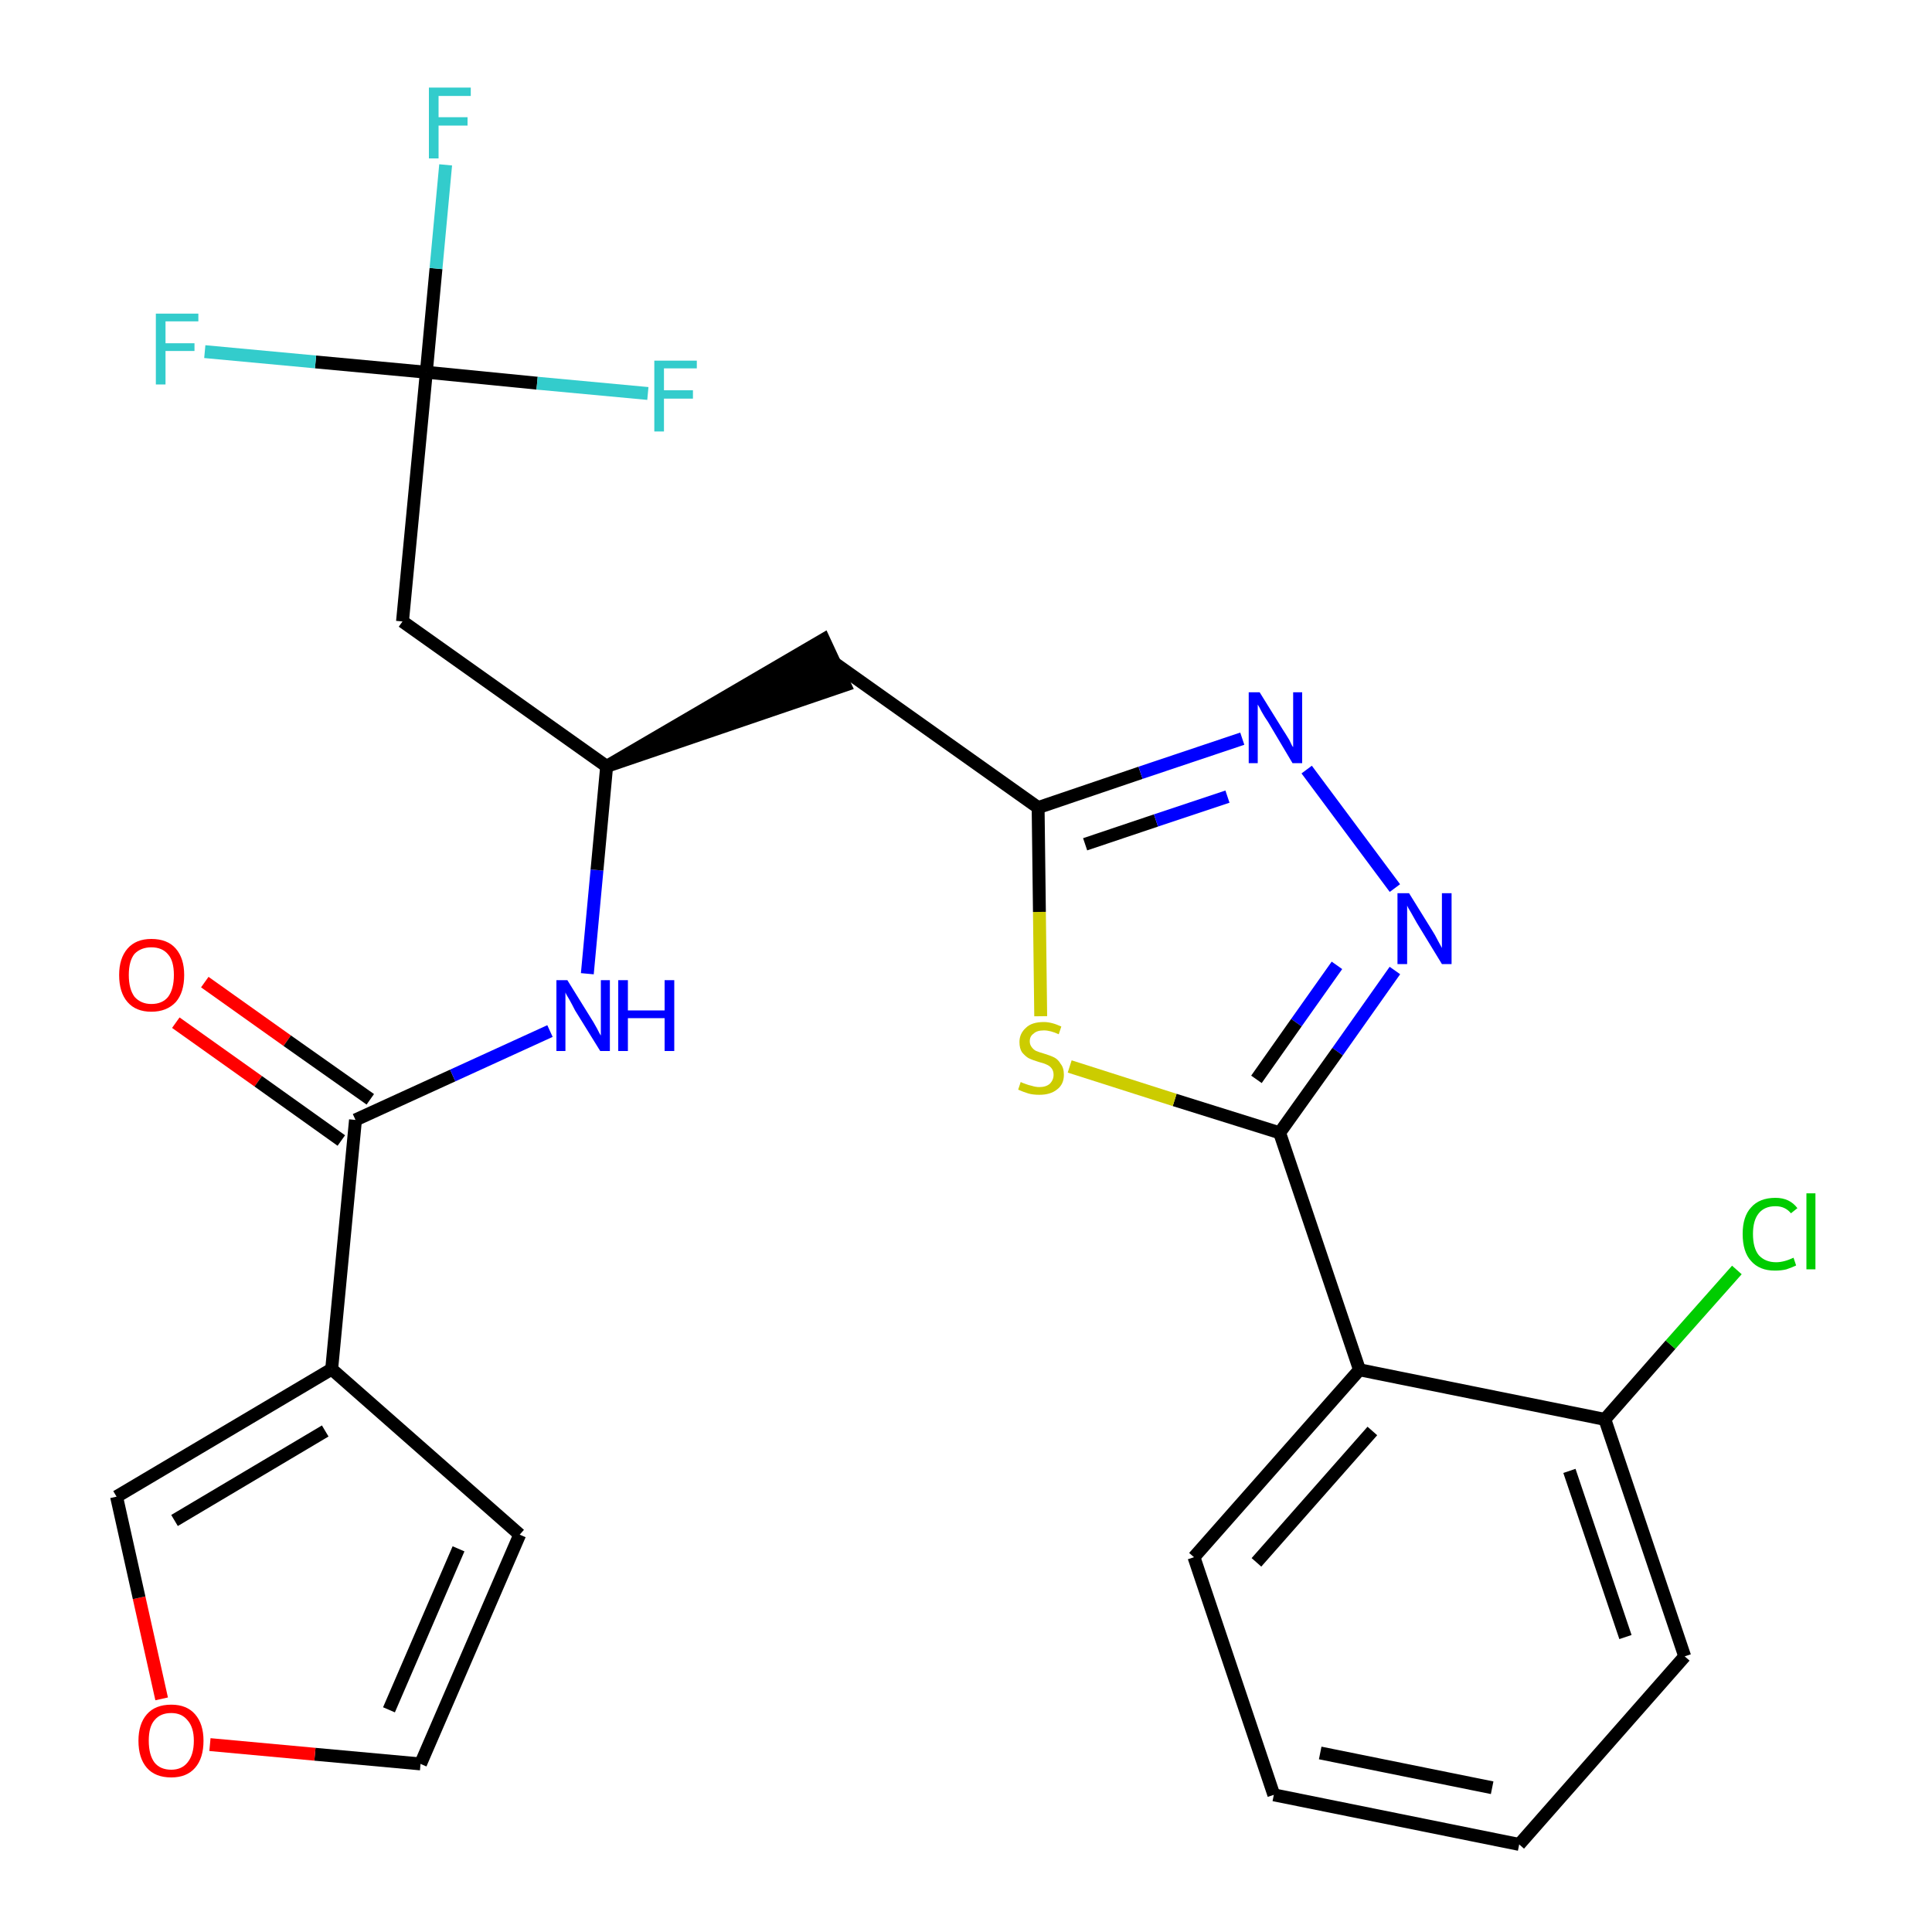 <?xml version='1.0' encoding='iso-8859-1'?>
<svg version='1.1' baseProfile='full'
              xmlns='http://www.w3.org/2000/svg'
                      xmlns:rdkit='http://www.rdkit.org/xml'
                      xmlns:xlink='http://www.w3.org/1999/xlink'
                  xml:space='preserve'
width='300px' height='300px' viewBox='0 0 300 300'>
<!-- END OF HEADER -->
<path class='bond-0 atom-0 atom-1' d='M 27.3,158.8 L 40.1,167.9' style='fill:none;fill-rule:evenodd;stroke:#FF0000;stroke-width:2.0px;stroke-linecap:butt;stroke-linejoin:miter;stroke-opacity:1' />
<path class='bond-0 atom-0 atom-1' d='M 40.1,167.9 L 53.0,177.1' style='fill:none;fill-rule:evenodd;stroke:#000000;stroke-width:2.0px;stroke-linecap:butt;stroke-linejoin:miter;stroke-opacity:1' />
<path class='bond-0 atom-0 atom-1' d='M 31.8,152.5 L 44.6,161.6' style='fill:none;fill-rule:evenodd;stroke:#FF0000;stroke-width:2.0px;stroke-linecap:butt;stroke-linejoin:miter;stroke-opacity:1' />
<path class='bond-0 atom-0 atom-1' d='M 44.6,161.6 L 57.5,170.7' style='fill:none;fill-rule:evenodd;stroke:#000000;stroke-width:2.0px;stroke-linecap:butt;stroke-linejoin:miter;stroke-opacity:1' />
<path class='bond-1 atom-1 atom-2' d='M 55.2,173.9 L 70.3,167.0' style='fill:none;fill-rule:evenodd;stroke:#000000;stroke-width:2.0px;stroke-linecap:butt;stroke-linejoin:miter;stroke-opacity:1' />
<path class='bond-1 atom-1 atom-2' d='M 70.3,167.0 L 85.4,160.1' style='fill:none;fill-rule:evenodd;stroke:#0000FF;stroke-width:2.0px;stroke-linecap:butt;stroke-linejoin:miter;stroke-opacity:1' />
<path class='bond-21 atom-1 atom-22' d='M 55.2,173.9 L 51.5,212.6' style='fill:none;fill-rule:evenodd;stroke:#000000;stroke-width:2.0px;stroke-linecap:butt;stroke-linejoin:miter;stroke-opacity:1' />
<path class='bond-2 atom-2 atom-3' d='M 91.2,151.2 L 92.7,135.1' style='fill:none;fill-rule:evenodd;stroke:#0000FF;stroke-width:2.0px;stroke-linecap:butt;stroke-linejoin:miter;stroke-opacity:1' />
<path class='bond-2 atom-2 atom-3' d='M 92.7,135.1 L 94.2,119.0' style='fill:none;fill-rule:evenodd;stroke:#000000;stroke-width:2.0px;stroke-linecap:butt;stroke-linejoin:miter;stroke-opacity:1' />
<path class='bond-3 atom-3 atom-4' d='M 94.2,119.0 L 131.2,106.4 L 127.9,99.3 Z' style='fill:#000000;fill-rule:evenodd;fill-opacity:1;stroke:#000000;stroke-width:2.0px;stroke-linecap:butt;stroke-linejoin:miter;stroke-opacity:1;' />
<path class='bond-16 atom-3 atom-17' d='M 94.2,119.0 L 62.5,96.5' style='fill:none;fill-rule:evenodd;stroke:#000000;stroke-width:2.0px;stroke-linecap:butt;stroke-linejoin:miter;stroke-opacity:1' />
<path class='bond-4 atom-4 atom-5' d='M 129.5,102.9 L 161.2,125.4' style='fill:none;fill-rule:evenodd;stroke:#000000;stroke-width:2.0px;stroke-linecap:butt;stroke-linejoin:miter;stroke-opacity:1' />
<path class='bond-5 atom-5 atom-6' d='M 161.2,125.4 L 177.1,120.0' style='fill:none;fill-rule:evenodd;stroke:#000000;stroke-width:2.0px;stroke-linecap:butt;stroke-linejoin:miter;stroke-opacity:1' />
<path class='bond-5 atom-5 atom-6' d='M 177.1,120.0 L 192.9,114.7' style='fill:none;fill-rule:evenodd;stroke:#0000FF;stroke-width:2.0px;stroke-linecap:butt;stroke-linejoin:miter;stroke-opacity:1' />
<path class='bond-5 atom-5 atom-6' d='M 168.5,131.1 L 179.5,127.4' style='fill:none;fill-rule:evenodd;stroke:#000000;stroke-width:2.0px;stroke-linecap:butt;stroke-linejoin:miter;stroke-opacity:1' />
<path class='bond-5 atom-5 atom-6' d='M 179.5,127.4 L 190.6,123.7' style='fill:none;fill-rule:evenodd;stroke:#0000FF;stroke-width:2.0px;stroke-linecap:butt;stroke-linejoin:miter;stroke-opacity:1' />
<path class='bond-26 atom-16 atom-5' d='M 161.6,157.8 L 161.4,141.6' style='fill:none;fill-rule:evenodd;stroke:#CCCC00;stroke-width:2.0px;stroke-linecap:butt;stroke-linejoin:miter;stroke-opacity:1' />
<path class='bond-26 atom-16 atom-5' d='M 161.4,141.6 L 161.2,125.4' style='fill:none;fill-rule:evenodd;stroke:#000000;stroke-width:2.0px;stroke-linecap:butt;stroke-linejoin:miter;stroke-opacity:1' />
<path class='bond-6 atom-6 atom-7' d='M 202.9,119.5 L 216.6,137.9' style='fill:none;fill-rule:evenodd;stroke:#0000FF;stroke-width:2.0px;stroke-linecap:butt;stroke-linejoin:miter;stroke-opacity:1' />
<path class='bond-7 atom-7 atom-8' d='M 216.6,150.7 L 207.7,163.3' style='fill:none;fill-rule:evenodd;stroke:#0000FF;stroke-width:2.0px;stroke-linecap:butt;stroke-linejoin:miter;stroke-opacity:1' />
<path class='bond-7 atom-7 atom-8' d='M 207.7,163.3 L 198.7,175.9' style='fill:none;fill-rule:evenodd;stroke:#000000;stroke-width:2.0px;stroke-linecap:butt;stroke-linejoin:miter;stroke-opacity:1' />
<path class='bond-7 atom-7 atom-8' d='M 207.6,149.9 L 201.3,158.8' style='fill:none;fill-rule:evenodd;stroke:#0000FF;stroke-width:2.0px;stroke-linecap:butt;stroke-linejoin:miter;stroke-opacity:1' />
<path class='bond-7 atom-7 atom-8' d='M 201.3,158.8 L 195.1,167.6' style='fill:none;fill-rule:evenodd;stroke:#000000;stroke-width:2.0px;stroke-linecap:butt;stroke-linejoin:miter;stroke-opacity:1' />
<path class='bond-8 atom-8 atom-9' d='M 198.7,175.9 L 211.1,212.7' style='fill:none;fill-rule:evenodd;stroke:#000000;stroke-width:2.0px;stroke-linecap:butt;stroke-linejoin:miter;stroke-opacity:1' />
<path class='bond-15 atom-8 atom-16' d='M 198.7,175.9 L 182.4,170.8' style='fill:none;fill-rule:evenodd;stroke:#000000;stroke-width:2.0px;stroke-linecap:butt;stroke-linejoin:miter;stroke-opacity:1' />
<path class='bond-15 atom-8 atom-16' d='M 182.4,170.8 L 166.1,165.6' style='fill:none;fill-rule:evenodd;stroke:#CCCC00;stroke-width:2.0px;stroke-linecap:butt;stroke-linejoin:miter;stroke-opacity:1' />
<path class='bond-9 atom-9 atom-10' d='M 211.1,212.7 L 185.4,241.8' style='fill:none;fill-rule:evenodd;stroke:#000000;stroke-width:2.0px;stroke-linecap:butt;stroke-linejoin:miter;stroke-opacity:1' />
<path class='bond-9 atom-9 atom-10' d='M 213.1,222.2 L 195.1,242.6' style='fill:none;fill-rule:evenodd;stroke:#000000;stroke-width:2.0px;stroke-linecap:butt;stroke-linejoin:miter;stroke-opacity:1' />
<path class='bond-28 atom-14 atom-9' d='M 249.2,220.4 L 211.1,212.7' style='fill:none;fill-rule:evenodd;stroke:#000000;stroke-width:2.0px;stroke-linecap:butt;stroke-linejoin:miter;stroke-opacity:1' />
<path class='bond-10 atom-10 atom-11' d='M 185.4,241.8 L 197.8,278.7' style='fill:none;fill-rule:evenodd;stroke:#000000;stroke-width:2.0px;stroke-linecap:butt;stroke-linejoin:miter;stroke-opacity:1' />
<path class='bond-11 atom-11 atom-12' d='M 197.8,278.7 L 235.9,286.4' style='fill:none;fill-rule:evenodd;stroke:#000000;stroke-width:2.0px;stroke-linecap:butt;stroke-linejoin:miter;stroke-opacity:1' />
<path class='bond-11 atom-11 atom-12' d='M 205.0,272.2 L 231.7,277.6' style='fill:none;fill-rule:evenodd;stroke:#000000;stroke-width:2.0px;stroke-linecap:butt;stroke-linejoin:miter;stroke-opacity:1' />
<path class='bond-12 atom-12 atom-13' d='M 235.9,286.4 L 261.6,257.2' style='fill:none;fill-rule:evenodd;stroke:#000000;stroke-width:2.0px;stroke-linecap:butt;stroke-linejoin:miter;stroke-opacity:1' />
<path class='bond-13 atom-13 atom-14' d='M 261.6,257.2 L 249.2,220.4' style='fill:none;fill-rule:evenodd;stroke:#000000;stroke-width:2.0px;stroke-linecap:butt;stroke-linejoin:miter;stroke-opacity:1' />
<path class='bond-13 atom-13 atom-14' d='M 252.4,254.2 L 243.7,228.4' style='fill:none;fill-rule:evenodd;stroke:#000000;stroke-width:2.0px;stroke-linecap:butt;stroke-linejoin:miter;stroke-opacity:1' />
<path class='bond-14 atom-14 atom-15' d='M 249.2,220.4 L 259.4,208.8' style='fill:none;fill-rule:evenodd;stroke:#000000;stroke-width:2.0px;stroke-linecap:butt;stroke-linejoin:miter;stroke-opacity:1' />
<path class='bond-14 atom-14 atom-15' d='M 259.4,208.8 L 269.7,197.2' style='fill:none;fill-rule:evenodd;stroke:#00CC00;stroke-width:2.0px;stroke-linecap:butt;stroke-linejoin:miter;stroke-opacity:1' />
<path class='bond-17 atom-17 atom-18' d='M 62.5,96.5 L 66.2,57.8' style='fill:none;fill-rule:evenodd;stroke:#000000;stroke-width:2.0px;stroke-linecap:butt;stroke-linejoin:miter;stroke-opacity:1' />
<path class='bond-18 atom-18 atom-19' d='M 66.2,57.8 L 67.7,41.7' style='fill:none;fill-rule:evenodd;stroke:#000000;stroke-width:2.0px;stroke-linecap:butt;stroke-linejoin:miter;stroke-opacity:1' />
<path class='bond-18 atom-18 atom-19' d='M 67.7,41.7 L 69.2,25.6' style='fill:none;fill-rule:evenodd;stroke:#33CCCC;stroke-width:2.0px;stroke-linecap:butt;stroke-linejoin:miter;stroke-opacity:1' />
<path class='bond-19 atom-18 atom-20' d='M 66.2,57.8 L 49.0,56.2' style='fill:none;fill-rule:evenodd;stroke:#000000;stroke-width:2.0px;stroke-linecap:butt;stroke-linejoin:miter;stroke-opacity:1' />
<path class='bond-19 atom-18 atom-20' d='M 49.0,56.2 L 31.8,54.6' style='fill:none;fill-rule:evenodd;stroke:#33CCCC;stroke-width:2.0px;stroke-linecap:butt;stroke-linejoin:miter;stroke-opacity:1' />
<path class='bond-20 atom-18 atom-21' d='M 66.2,57.8 L 83.4,59.5' style='fill:none;fill-rule:evenodd;stroke:#000000;stroke-width:2.0px;stroke-linecap:butt;stroke-linejoin:miter;stroke-opacity:1' />
<path class='bond-20 atom-18 atom-21' d='M 83.4,59.5 L 100.6,61.1' style='fill:none;fill-rule:evenodd;stroke:#33CCCC;stroke-width:2.0px;stroke-linecap:butt;stroke-linejoin:miter;stroke-opacity:1' />
<path class='bond-22 atom-22 atom-23' d='M 51.5,212.6 L 80.7,238.3' style='fill:none;fill-rule:evenodd;stroke:#000000;stroke-width:2.0px;stroke-linecap:butt;stroke-linejoin:miter;stroke-opacity:1' />
<path class='bond-27 atom-26 atom-22' d='M 18.1,232.4 L 51.5,212.6' style='fill:none;fill-rule:evenodd;stroke:#000000;stroke-width:2.0px;stroke-linecap:butt;stroke-linejoin:miter;stroke-opacity:1' />
<path class='bond-27 atom-26 atom-22' d='M 27.1,236.1 L 50.5,222.2' style='fill:none;fill-rule:evenodd;stroke:#000000;stroke-width:2.0px;stroke-linecap:butt;stroke-linejoin:miter;stroke-opacity:1' />
<path class='bond-23 atom-23 atom-24' d='M 80.7,238.3 L 65.3,273.9' style='fill:none;fill-rule:evenodd;stroke:#000000;stroke-width:2.0px;stroke-linecap:butt;stroke-linejoin:miter;stroke-opacity:1' />
<path class='bond-23 atom-23 atom-24' d='M 71.2,240.5 L 60.4,265.5' style='fill:none;fill-rule:evenodd;stroke:#000000;stroke-width:2.0px;stroke-linecap:butt;stroke-linejoin:miter;stroke-opacity:1' />
<path class='bond-24 atom-24 atom-25' d='M 65.3,273.9 L 48.9,272.4' style='fill:none;fill-rule:evenodd;stroke:#000000;stroke-width:2.0px;stroke-linecap:butt;stroke-linejoin:miter;stroke-opacity:1' />
<path class='bond-24 atom-24 atom-25' d='M 48.9,272.4 L 32.6,270.9' style='fill:none;fill-rule:evenodd;stroke:#FF0000;stroke-width:2.0px;stroke-linecap:butt;stroke-linejoin:miter;stroke-opacity:1' />
<path class='bond-25 atom-25 atom-26' d='M 25.1,263.8 L 21.6,248.1' style='fill:none;fill-rule:evenodd;stroke:#FF0000;stroke-width:2.0px;stroke-linecap:butt;stroke-linejoin:miter;stroke-opacity:1' />
<path class='bond-25 atom-25 atom-26' d='M 21.6,248.1 L 18.1,232.4' style='fill:none;fill-rule:evenodd;stroke:#000000;stroke-width:2.0px;stroke-linecap:butt;stroke-linejoin:miter;stroke-opacity:1' />
<path  class='atom-0' d='M 18.5 151.4
Q 18.5 148.8, 19.8 147.3
Q 21.1 145.8, 23.5 145.8
Q 26.0 145.8, 27.3 147.3
Q 28.6 148.8, 28.6 151.4
Q 28.6 154.1, 27.3 155.6
Q 25.9 157.1, 23.5 157.1
Q 21.1 157.1, 19.8 155.6
Q 18.5 154.1, 18.5 151.4
M 23.5 155.9
Q 25.2 155.9, 26.1 154.8
Q 27.0 153.6, 27.0 151.4
Q 27.0 149.2, 26.1 148.2
Q 25.2 147.1, 23.5 147.1
Q 21.9 147.1, 20.9 148.1
Q 20.0 149.2, 20.0 151.4
Q 20.0 153.6, 20.9 154.8
Q 21.9 155.9, 23.5 155.9
' fill='#FF0000'/>
<path  class='atom-2' d='M 88.1 152.2
L 91.7 158.0
Q 92.1 158.6, 92.7 159.7
Q 93.2 160.7, 93.3 160.8
L 93.3 152.2
L 94.7 152.2
L 94.7 163.2
L 93.2 163.2
L 89.3 156.9
Q 88.9 156.1, 88.4 155.2
Q 87.9 154.4, 87.8 154.1
L 87.8 163.2
L 86.4 163.2
L 86.4 152.2
L 88.1 152.2
' fill='#0000FF'/>
<path  class='atom-2' d='M 96.0 152.2
L 97.5 152.2
L 97.5 156.9
L 103.2 156.9
L 103.2 152.2
L 104.7 152.2
L 104.7 163.2
L 103.2 163.2
L 103.2 158.1
L 97.5 158.1
L 97.5 163.2
L 96.0 163.2
L 96.0 152.2
' fill='#0000FF'/>
<path  class='atom-6' d='M 195.6 107.5
L 199.2 113.3
Q 199.6 113.9, 200.2 114.9
Q 200.7 116.0, 200.8 116.0
L 200.8 107.5
L 202.2 107.5
L 202.2 118.5
L 200.7 118.5
L 196.9 112.1
Q 196.4 111.4, 195.9 110.5
Q 195.5 109.7, 195.3 109.4
L 195.3 118.5
L 193.9 118.5
L 193.9 107.5
L 195.6 107.5
' fill='#0000FF'/>
<path  class='atom-7' d='M 218.8 138.7
L 222.4 144.5
Q 222.8 145.1, 223.3 146.1
Q 223.9 147.2, 223.9 147.2
L 223.9 138.7
L 225.4 138.7
L 225.4 149.7
L 223.9 149.7
L 220.0 143.3
Q 219.6 142.6, 219.1 141.7
Q 218.6 140.9, 218.5 140.6
L 218.5 149.7
L 217.0 149.7
L 217.0 138.7
L 218.8 138.7
' fill='#0000FF'/>
<path  class='atom-15' d='M 270.6 191.6
Q 270.6 188.9, 271.9 187.5
Q 273.2 186.0, 275.7 186.0
Q 277.9 186.0, 279.1 187.6
L 278.1 188.4
Q 277.2 187.3, 275.7 187.3
Q 274.0 187.3, 273.1 188.4
Q 272.2 189.5, 272.2 191.6
Q 272.2 193.8, 273.1 194.9
Q 274.1 196.0, 275.8 196.0
Q 277.0 196.0, 278.5 195.3
L 278.9 196.5
Q 278.3 196.8, 277.4 197.1
Q 276.6 197.3, 275.6 197.3
Q 273.2 197.3, 271.9 195.8
Q 270.6 194.4, 270.6 191.6
' fill='#00CC00'/>
<path  class='atom-15' d='M 280.5 185.3
L 281.9 185.3
L 281.9 197.1
L 280.5 197.1
L 280.5 185.3
' fill='#00CC00'/>
<path  class='atom-16' d='M 158.5 168.0
Q 158.6 168.1, 159.2 168.3
Q 159.7 168.5, 160.2 168.6
Q 160.8 168.8, 161.4 168.8
Q 162.4 168.8, 163.0 168.3
Q 163.6 167.7, 163.6 166.9
Q 163.6 166.3, 163.3 165.9
Q 163.0 165.5, 162.5 165.3
Q 162.1 165.1, 161.3 164.9
Q 160.3 164.6, 159.7 164.3
Q 159.2 164.0, 158.7 163.4
Q 158.3 162.8, 158.3 161.8
Q 158.3 160.5, 159.3 159.6
Q 160.2 158.7, 162.1 158.7
Q 163.3 158.7, 164.8 159.4
L 164.4 160.6
Q 163.1 160.0, 162.1 160.0
Q 161.0 160.0, 160.5 160.5
Q 159.9 160.9, 159.9 161.7
Q 159.9 162.2, 160.2 162.6
Q 160.5 163.0, 160.9 163.2
Q 161.4 163.4, 162.1 163.6
Q 163.1 163.9, 163.7 164.2
Q 164.3 164.5, 164.7 165.2
Q 165.2 165.8, 165.2 166.9
Q 165.2 168.4, 164.1 169.2
Q 163.1 170.0, 161.4 170.0
Q 160.4 170.0, 159.7 169.8
Q 159.0 169.6, 158.1 169.2
L 158.5 168.0
' fill='#CCCC00'/>
<path  class='atom-19' d='M 66.6 13.6
L 73.1 13.6
L 73.1 14.9
L 68.1 14.9
L 68.1 18.2
L 72.6 18.2
L 72.6 19.5
L 68.1 19.5
L 68.1 24.6
L 66.6 24.6
L 66.6 13.6
' fill='#33CCCC'/>
<path  class='atom-20' d='M 24.2 48.7
L 30.8 48.7
L 30.8 49.9
L 25.7 49.9
L 25.7 53.3
L 30.2 53.3
L 30.2 54.5
L 25.7 54.5
L 25.7 59.7
L 24.2 59.7
L 24.2 48.7
' fill='#33CCCC'/>
<path  class='atom-21' d='M 101.6 56.0
L 108.2 56.0
L 108.2 57.2
L 103.1 57.2
L 103.1 60.6
L 107.6 60.6
L 107.6 61.9
L 103.1 61.9
L 103.1 67.0
L 101.6 67.0
L 101.6 56.0
' fill='#33CCCC'/>
<path  class='atom-25' d='M 21.5 270.3
Q 21.5 267.7, 22.8 266.2
Q 24.1 264.7, 26.6 264.7
Q 29.0 264.7, 30.3 266.2
Q 31.6 267.7, 31.6 270.3
Q 31.6 273.0, 30.3 274.5
Q 29.0 276.0, 26.6 276.0
Q 24.1 276.0, 22.8 274.5
Q 21.5 273.0, 21.5 270.3
M 26.6 274.8
Q 28.2 274.8, 29.1 273.7
Q 30.1 272.5, 30.1 270.3
Q 30.1 268.2, 29.1 267.1
Q 28.2 266.0, 26.6 266.0
Q 24.9 266.0, 24.0 267.1
Q 23.1 268.1, 23.1 270.3
Q 23.1 272.5, 24.0 273.7
Q 24.9 274.8, 26.6 274.8
' fill='#FF0000'/>
</svg>
